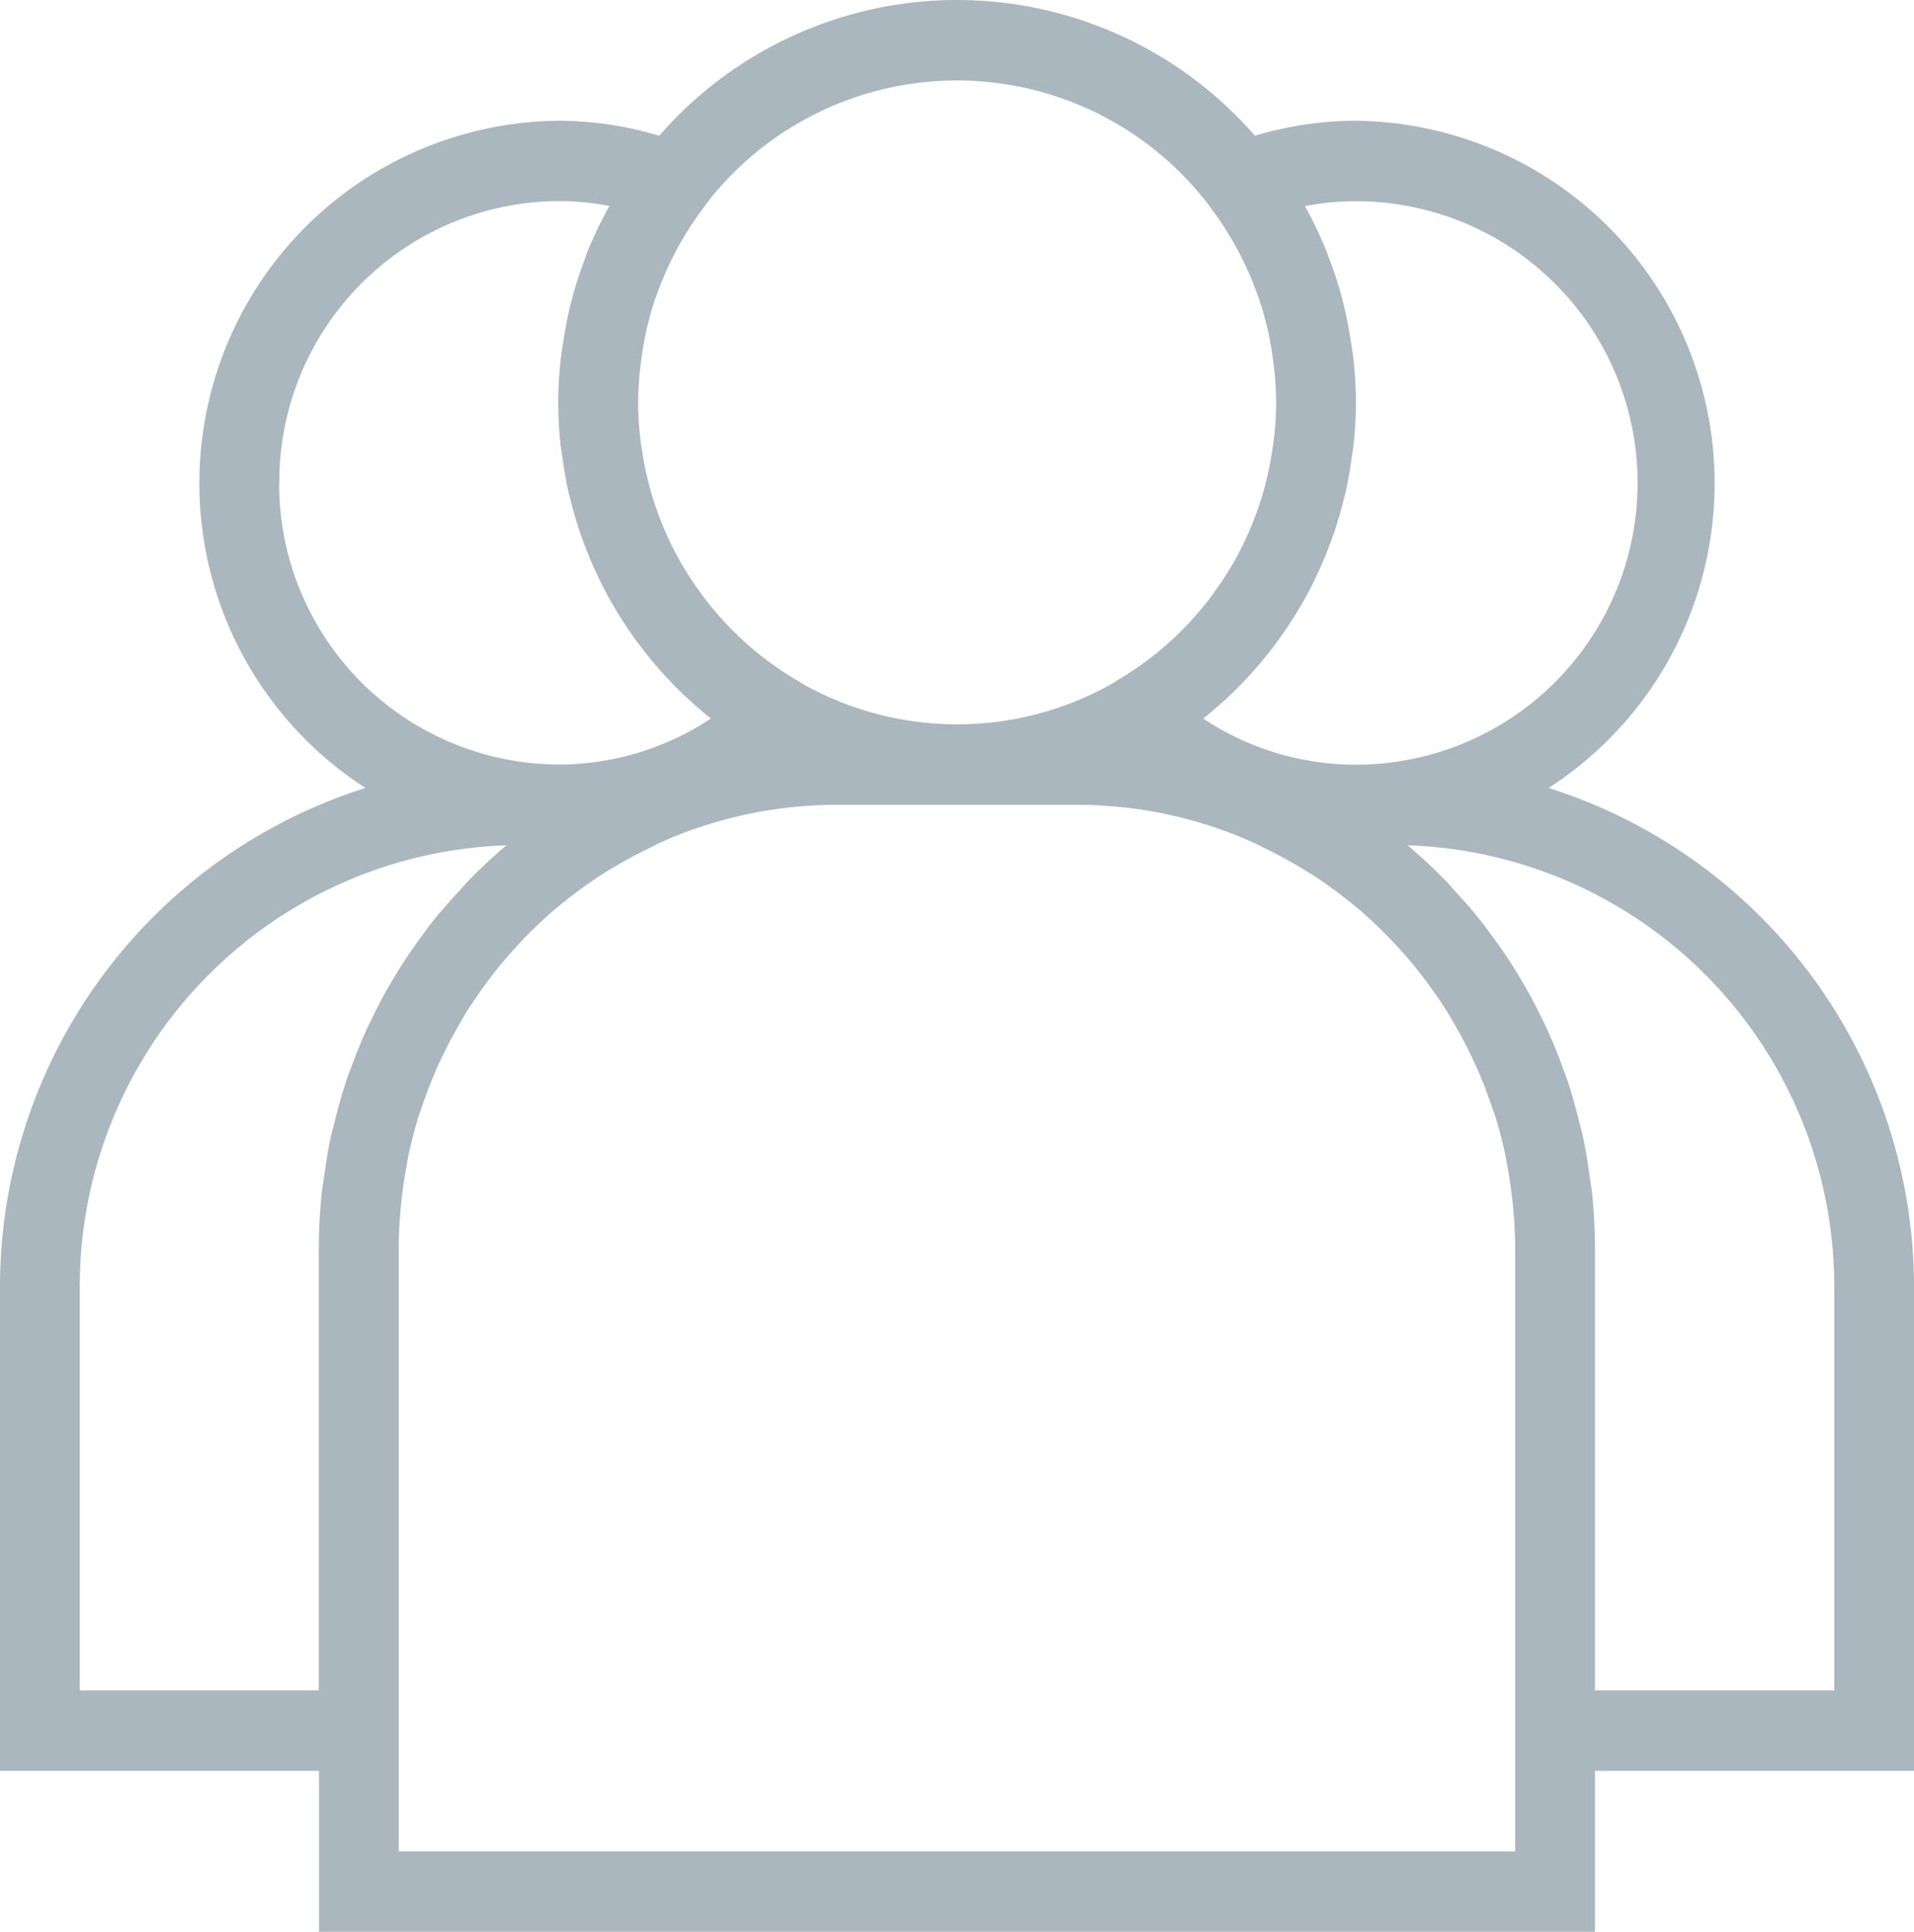 <svg xmlns="http://www.w3.org/2000/svg" width="55" height="55.5" viewBox="0 0 55 55.5">
  <g id="Layer_1" transform="translate(-1 -1)">
    <path id="Path_1242" data-name="Path 1242" d="M10.167,56.5H46.833V51.875H56V38A15.04,15.04,0,0,0,45.5,23.638a10.416,10.416,0,0,0-5.54-19.169,10.117,10.117,0,0,0-2.9.431,11.34,11.34,0,0,0-17.116,0,10.117,10.117,0,0,0-2.9-.431A10.416,10.416,0,0,0,11.5,23.638,15.04,15.04,0,0,0,1,38V51.875h9.167Zm34.375-2.312H12.458V36.844c0-.386.024-.768.057-1.146.011-.124.026-.246.04-.37.031-.261.071-.519.118-.775.024-.13.044-.26.071-.389.071-.332.155-.658.25-.98.048-.16.105-.314.159-.472q.093-.274.2-.542t.213-.512c.073-.165.154-.327.234-.489q.175-.354.371-.695c.115-.2.229-.4.353-.586.1-.148.2-.291.3-.436s.219-.3.333-.45.211-.269.322-.4c.144-.17.294-.334.447-.5s.285-.3.433-.442c.182-.176.367-.348.559-.513.126-.108.257-.21.387-.313.15-.118.3-.234.457-.345s.289-.207.439-.305.307-.191.462-.283q.438-.262.9-.489c.155-.076.307-.156.465-.227l.184-.083a12.447,12.447,0,0,1,4.849-.98h6.875a12.417,12.417,0,0,1,4.848.982l.184.083c.158.069.311.15.465.227q.462.227.9.489c.156.092.312.184.462.283s.294.2.439.305.307.227.457.345c.131.1.261.206.387.313.192.164.377.338.559.513.149.143.292.291.433.442s.3.326.447.5c.11.131.217.265.322.4s.226.3.333.45.206.287.3.436c.124.191.239.389.353.586.131.228.254.46.371.695.08.162.16.324.234.489s.146.34.213.512.134.36.2.542c.054.157.111.313.159.472q.144.482.25.98c.028.128.048.259.071.389.046.256.087.515.118.775.015.123.03.246.04.37.034.377.058.758.058,1.145V54.188ZM53.708,38V49.563H46.833V36.844a15.215,15.215,0,0,0-.091-1.625c-.014-.126-.04-.249-.056-.373-.055-.413-.119-.823-.206-1.224-.029-.132-.068-.259-.1-.39-.1-.392-.2-.779-.329-1.159-.042-.128-.092-.253-.137-.379-.135-.373-.283-.741-.446-1.1-.057-.126-.118-.251-.18-.375q-.256-.526-.551-1.026c-.072-.123-.144-.245-.221-.367-.206-.327-.425-.644-.654-.954-.084-.113-.164-.228-.251-.339-.251-.32-.518-.627-.794-.925-.078-.084-.15-.173-.23-.256a14.883,14.883,0,0,0-1.139-1.067A12.68,12.68,0,0,1,53.708,38ZM38.5,6.921a7.775,7.775,0,0,1,1.463-.14,8.094,8.094,0,0,1,0,16.188,7.907,7.907,0,0,1-4.384-1.323c.017-.013.031-.029.047-.043a11.576,11.576,0,0,0,2.52-2.819c.022-.035.041-.069.063-.1q.3-.479.548-.986c.027-.056.053-.111.079-.167q.229-.48.411-.985c.025-.069.052-.139.076-.208.111-.323.206-.652.289-.987.021-.083.045-.165.063-.249.073-.327.128-.66.173-1,.013-.089.031-.177.04-.267a11.064,11.064,0,0,0,.076-1.271,11.673,11.673,0,0,0-.085-1.351c-.016-.141-.042-.28-.064-.421-.048-.31-.105-.616-.176-.918-.034-.147-.071-.293-.111-.437-.093-.334-.2-.661-.323-.982-.034-.089-.062-.18-.1-.268a11.539,11.539,0,0,0-.595-1.243A.137.137,0,0,1,38.5,6.921Zm-2.933-.25.07.091c.056.071.107.145.16.216a9.3,9.3,0,0,1,1.345,2.513c.021.058.044.114.063.173a9.246,9.246,0,0,1,.316,1.272c.016.09.029.183.041.274a9.458,9.458,0,0,1,.109,1.352,9.168,9.168,0,0,1-.074,1.125c-.01.087-.026.172-.039.259a9.19,9.19,0,0,1-.182.906c-.016.062-.031.126-.048.188a9.331,9.331,0,0,1-.883,2.125l-.021.035a9.143,9.143,0,0,1-.613.925c-.021.027-.04.054-.061.082a9.23,9.23,0,0,1-1.62,1.642l-.109.082a9.227,9.227,0,0,1-.888.6c-.055.032-.107.068-.163.1l-.131.076a9.066,9.066,0,0,1-8.668,0l-.131-.076c-.055-.031-.108-.067-.163-.1a9.227,9.227,0,0,1-.888-.6l-.109-.082a9.308,9.308,0,0,1-1.62-1.642c-.021-.027-.04-.054-.061-.082a9.342,9.342,0,0,1-.613-.925l-.021-.035a9.313,9.313,0,0,1-.885-2.126c-.017-.061-.032-.125-.048-.186-.077-.3-.135-.6-.182-.908-.013-.087-.029-.171-.039-.259a9.167,9.167,0,0,1-.074-1.125,9.429,9.429,0,0,1,.109-1.351c.014-.091.025-.183.041-.274A9.287,9.287,0,0,1,19.8,9.666c.019-.059.042-.116.063-.173A9.279,9.279,0,0,1,21.208,6.98c.054-.072.1-.147.16-.216l.07-.091a9.1,9.1,0,0,1,14.124,0Zm-26.541,8.2a8.067,8.067,0,0,1,8.021-8.094,7.775,7.775,0,0,1,1.463.14l-.01.022A11.635,11.635,0,0,0,17.9,8.185c-.037.089-.064.18-.1.271-.121.32-.23.648-.323.98-.04.145-.077.29-.111.437-.071.3-.128.608-.176.918-.022.14-.047.279-.064.421a10.926,10.926,0,0,0-.011,2.622c.01.09.029.177.04.266.045.338.1.672.173,1,.018.083.042.164.063.246.083.335.178.666.289.99.024.071.05.139.076.209q.184.5.411.984c.026.056.053.112.08.168q.251.508.548.986c.022.035.041.069.063.1a11.621,11.621,0,0,0,2.52,2.819l.047.043a7.917,7.917,0,0,1-4.383,1.32A8.067,8.067,0,0,1,9.021,14.875ZM3.292,49.563V38A12.682,12.682,0,0,1,15.553,25.286a15.116,15.116,0,0,0-1.139,1.067c-.08.082-.152.171-.23.256-.276.3-.543.6-.8.926-.086.11-.166.224-.25.338-.23.31-.449.627-.655.955-.076.121-.148.243-.221.367q-.3.5-.551,1.026c-.061.125-.121.249-.18.375-.164.358-.311.726-.446,1.1-.046.127-.1.251-.137.379-.126.38-.233.768-.33,1.161-.032.13-.07.257-.1.387-.087.4-.151.813-.206,1.227-.017.125-.042.246-.056.372a15.176,15.176,0,0,0-.091,1.623V49.563Z" fill="#aab7bf"/>
  </g>
</svg>
